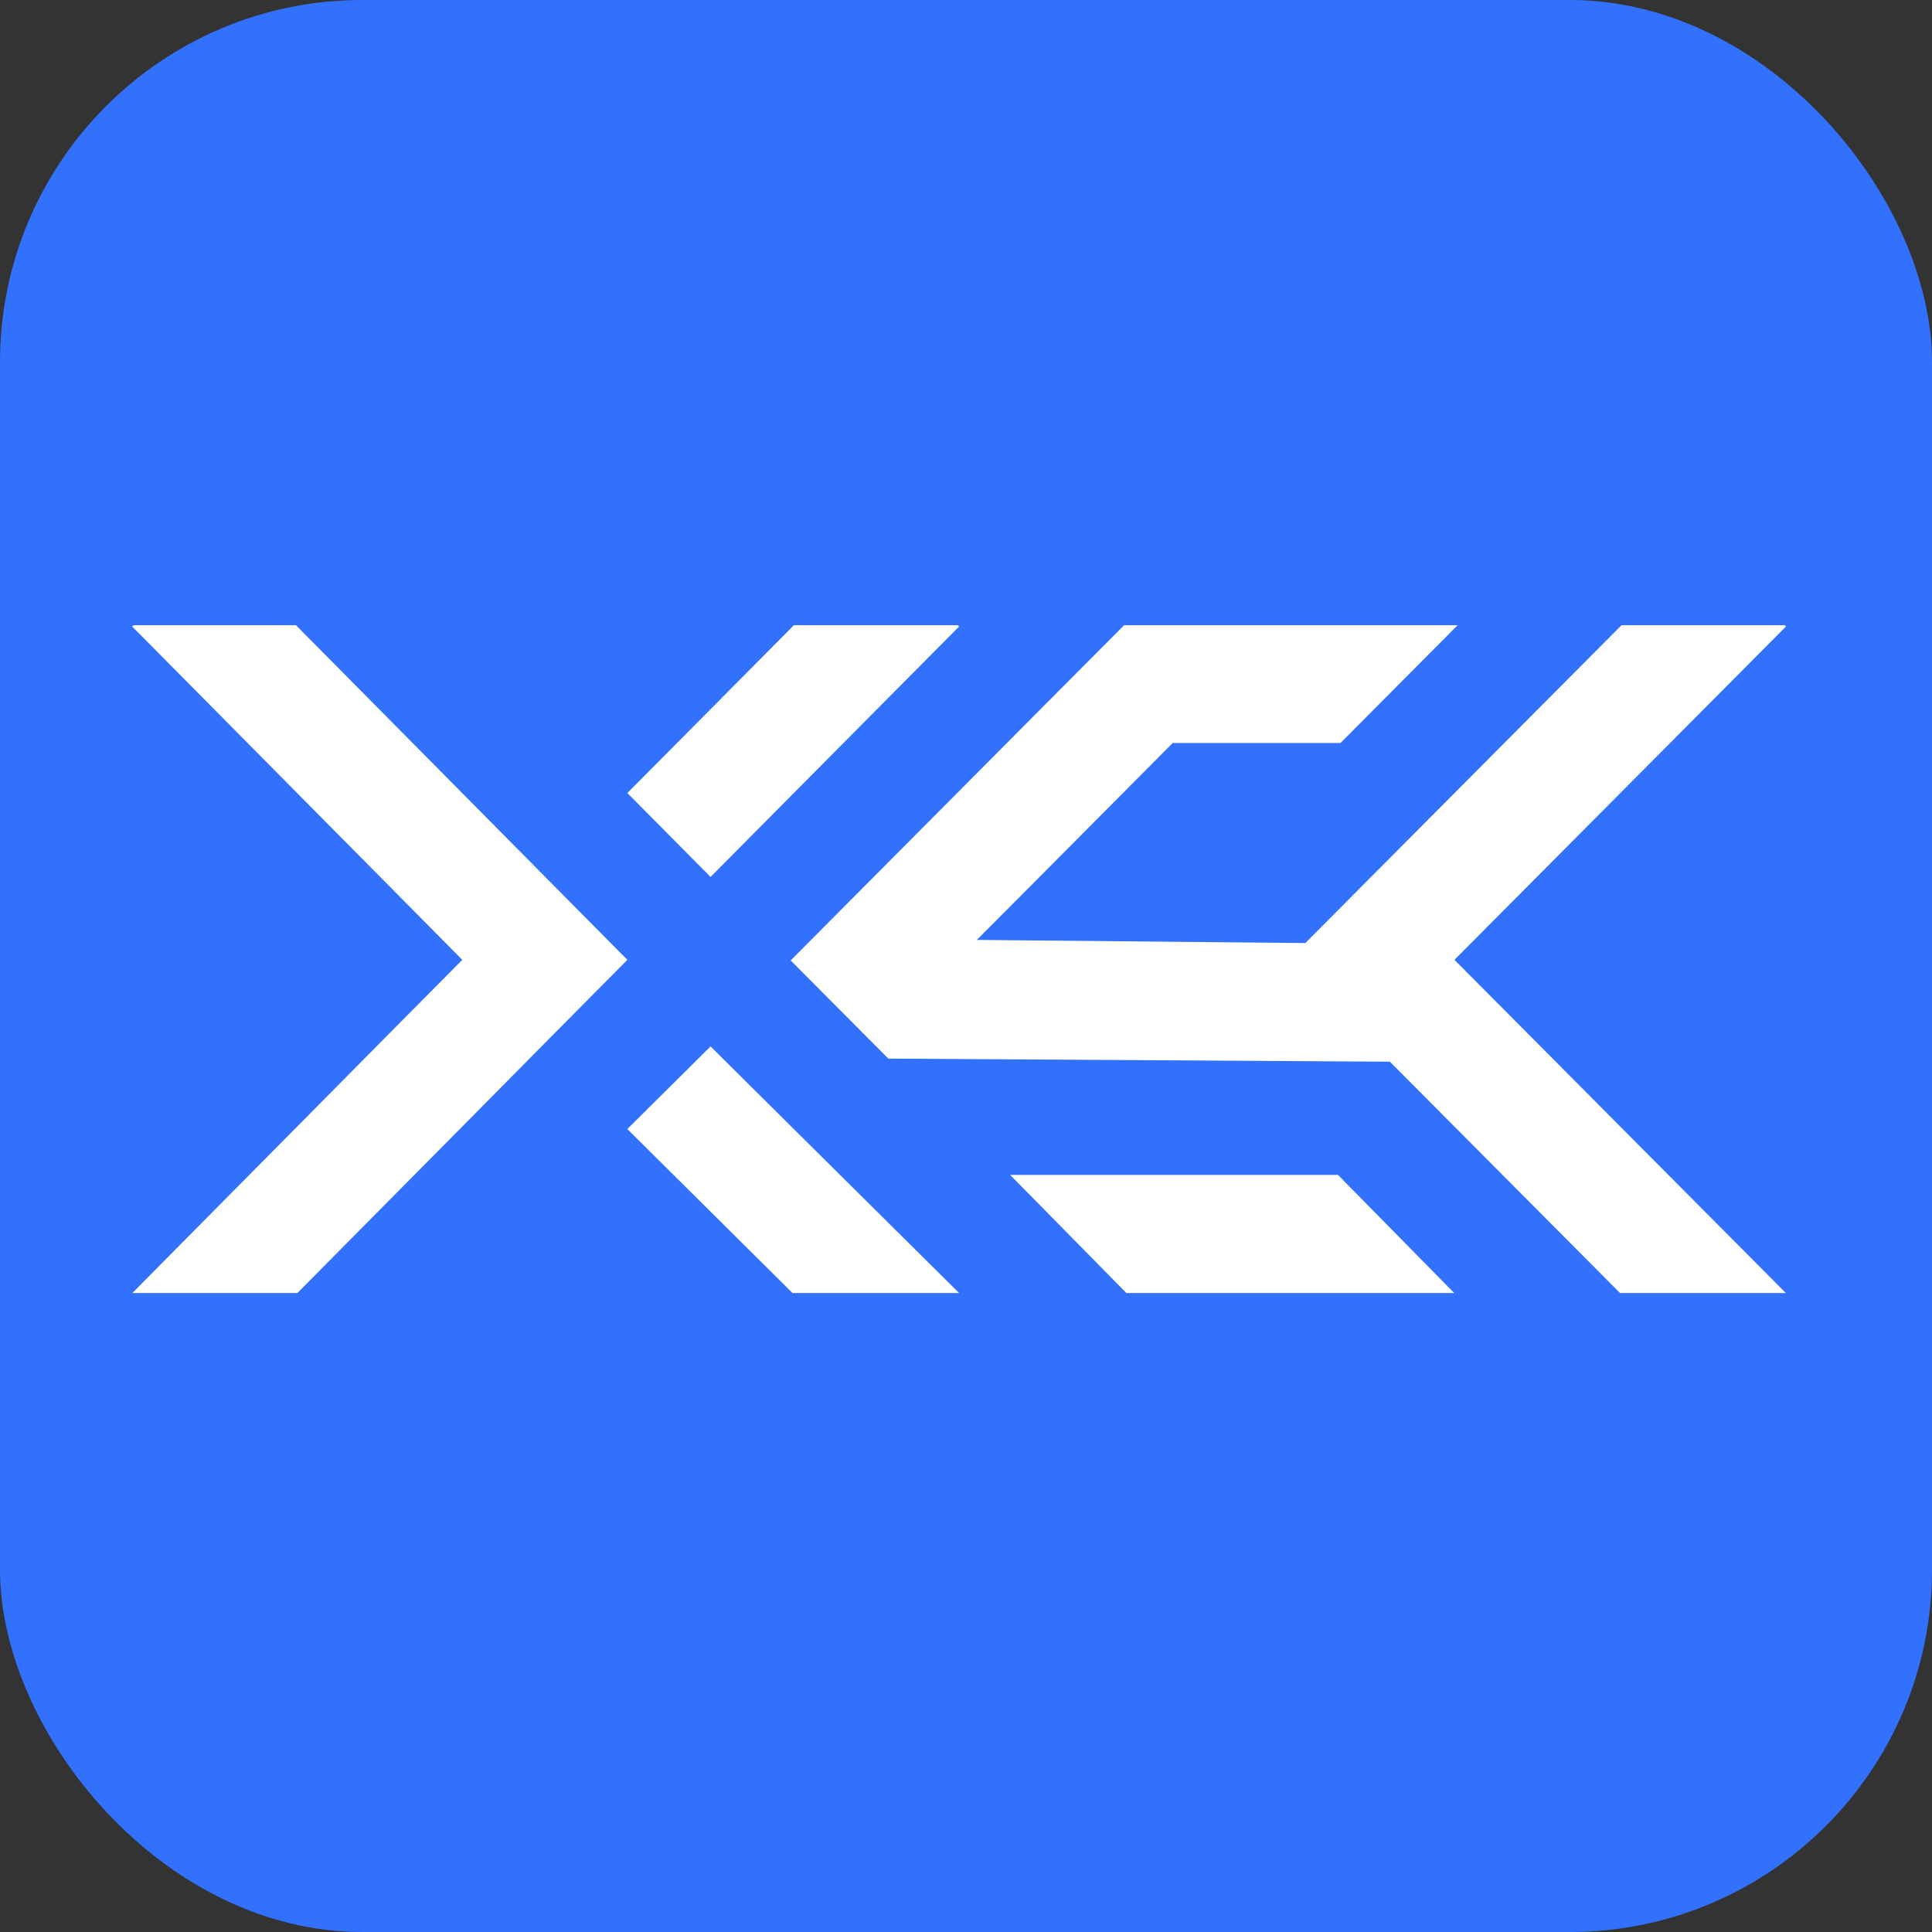 <?xml version="1.0" encoding="UTF-8"?>
<svg width="32px" height="32px" viewBox="0 0 32 32" version="1.1" xmlns="http://www.w3.org/2000/svg" xmlns:xlink="http://www.w3.org/1999/xlink">
    <rect x="0" y="0" width="32" height="32" fill="#333333" stroke="none"/>
    <title>xsea</title>
    <defs>
        <rect id="path-1" x="0" y="0" width="32" height="32" rx="6"></rect>
    </defs>
    <g id="☆-最终方案-☆-" stroke="none" stroke-width="1" fill="none" fill-rule="evenodd">
        <g id="通用模块" transform="translate(-397, -935)">
            <g id="编组-5备份-4" transform="translate(381, 786)">
                <g id="xsky备份-4" transform="translate(16, 149)">
                    <path d="M31.779,15.889 C31.779,24.665 24.665,31.779 15.889,31.779 C7.114,31.779 1.77635684e-15,24.665 1.77635684e-15,15.889 C1.77635684e-15,7.114 7.114,1.77635684e-15 15.889,1.77635684e-15 C24.665,1.77635684e-15 31.779,7.114 31.779,15.889" id="Fill-97" fill="#2A64F0"></path>
                    <mask id="mask-2" fill="white">
                        <use xlink:href="#path-1"></use>
                    </mask>
                    <use id="蒙版" fill="#3271FE" xlink:href="#path-1"></use>
                    <path d="M24.144,10.355 L24.079,10.42 L22.202,12.307 L19.423,12.307 L18.597,13.138 L17.225,14.518 L16.179,15.568 L21.62,15.62 L22.717,14.517 L26.836,10.377 L26.858,10.355 L29.561,10.355 L29.582,10.376 L28.209,11.757 L24.09,15.898 L25.463,17.278 L26.836,18.659 L28.209,20.039 L29.58,21.417 L26.833,21.417 L23.021,17.585 L14.714,17.534 L14.279,17.097 L13.112,15.924 L13.096,15.908 L14.478,14.518 L15.851,13.138 L17.224,11.757 L18.563,10.412 L18.619,10.355 L24.144,10.355 Z M4.901,10.355 L4.923,10.377 L6.29,11.757 L9.023,14.517 L10.391,15.898 L9.023,17.278 L7.657,18.659 L6.29,20.039 L4.925,21.417 L2.192,21.417 L3.556,20.039 L4.923,18.659 L6.289,17.278 L7.657,15.898 L6.29,14.517 L4.923,13.137 L2.19,10.377 L2.211,10.355 L4.901,10.355 Z M11.769,17.332 L13.13,18.683 L13.13,18.683 L14.509,20.051 L15.886,21.417 L13.127,21.417 L11.751,20.051 L10.391,18.701 L10.408,18.683 L11.769,17.332 Z M22.161,19.46 L24.087,21.417 L18.657,21.417 L17.315,20.053 L16.731,19.46 L22.161,19.46 Z M15.864,10.355 L15.886,10.377 L14.507,11.766 L13.129,13.154 L11.769,14.525 L10.391,13.135 L11.75,11.766 L13.128,10.377 L13.15,10.355 L15.864,10.355 Z" id="形状结合" fill="#FFFFFF" mask="url(#mask-2)"></path>
                </g>
            </g>
        </g>
    </g>
</svg>